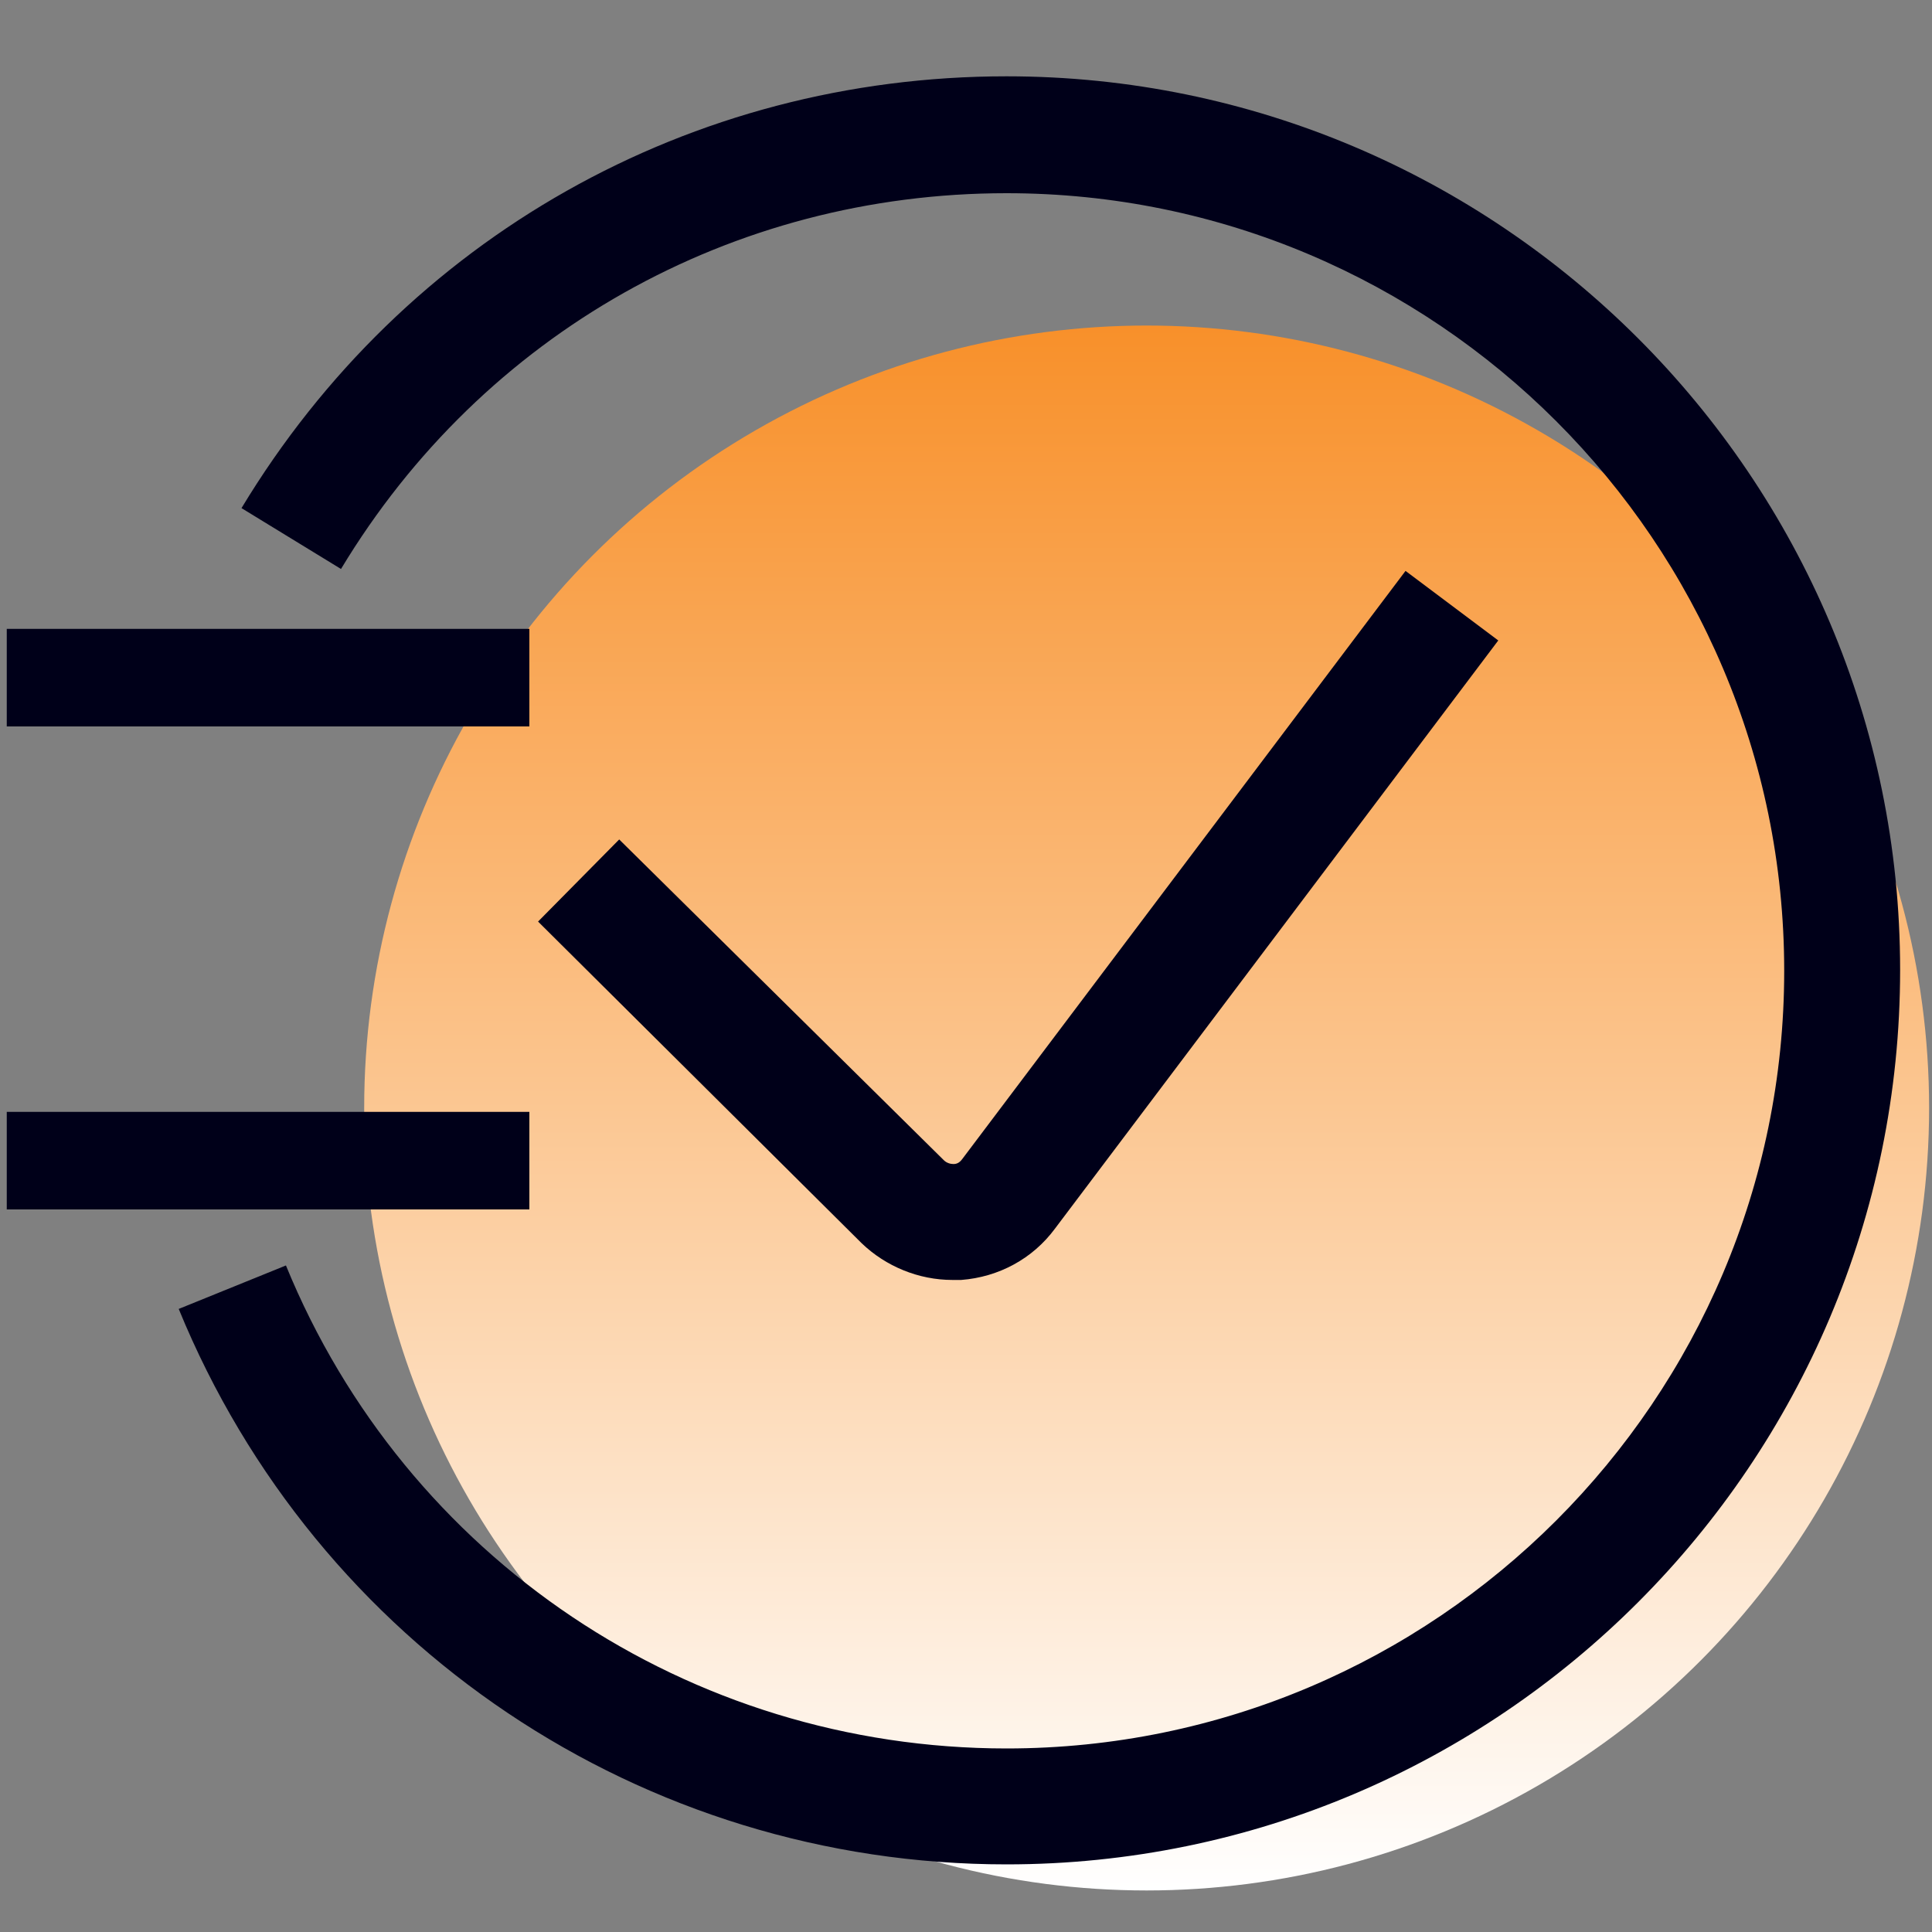 <?xml version="1.0" encoding="utf-8"?>
<!-- Generator: Adobe Illustrator 23.1.0, SVG Export Plug-In . SVG Version: 6.00 Build 0)  -->
<svg version="1.1" id="图层_1" xmlns="http://www.w3.org/2000/svg" xmlns:xlink="http://www.w3.org/1999/xlink" x="0px" y="0px"
	 viewBox="0 0 200 200" style="enable-background:new 0 0 200 200;" xml:space="preserve">
<rect x="0" y="0" width="200" height="200" fill="#808080" stroke="none"/>
<style type="text/css">
	.st0{fill:url(#SVGID_1_);}
	.st1{fill:#000019;}
</style>
<linearGradient id="SVGID_1_" gradientUnits="userSpaceOnUse" x1="118.726" y1="195.665" x2="118.726" y2="33.723">
	<stop  offset="0" style="stop-color:#FFFFFF"/>
	<stop  offset="0.542" style="stop-color:#FBC289"/>
	<stop  offset="1" style="stop-color:#F8902A"/>
</linearGradient>
<circle class="st0" cx="118.7" cy="114.7" r="81"/>
<path class="st1" d="M98.6,132.5c-3.5,0-6.9-1.4-9.4-3.8L55.7,95.4l8.4-8.5l33.6,33.2c0.3,0.3,0.7,0.4,1,0.4c0.3,0,0.6-0.1,0.9-0.5
	l45.9-60.9l9.6,7.2l-45.9,60.9c-2.3,3.1-5.8,5-9.7,5.3C99.2,132.5,98.9,132.5,98.6,132.5z"/>
<rect x="0.7" y="65.1" class="st1" width="54.1" height="10.1"/>
<rect x="0.7" y="115.1" class="st1" width="54.1" height="10.1"/>
<path class="st1" d="M104.2,193c-37.7,0-71.4-22.6-85.7-57.5l11.1-4.5C42,161.3,71.3,181,104.2,181c44.4,0,80.5-36.1,80.5-80.5
	c0-44.4-36.1-80.5-80.5-80.5c-28.4,0-54.2,14.5-68.9,38.9L25,52.6c16.9-28,46.5-44.7,79.2-44.7c51,0,92.5,41.5,92.5,92.5
	C196.7,151.5,155.2,193,104.2,193z"/>
</svg>

